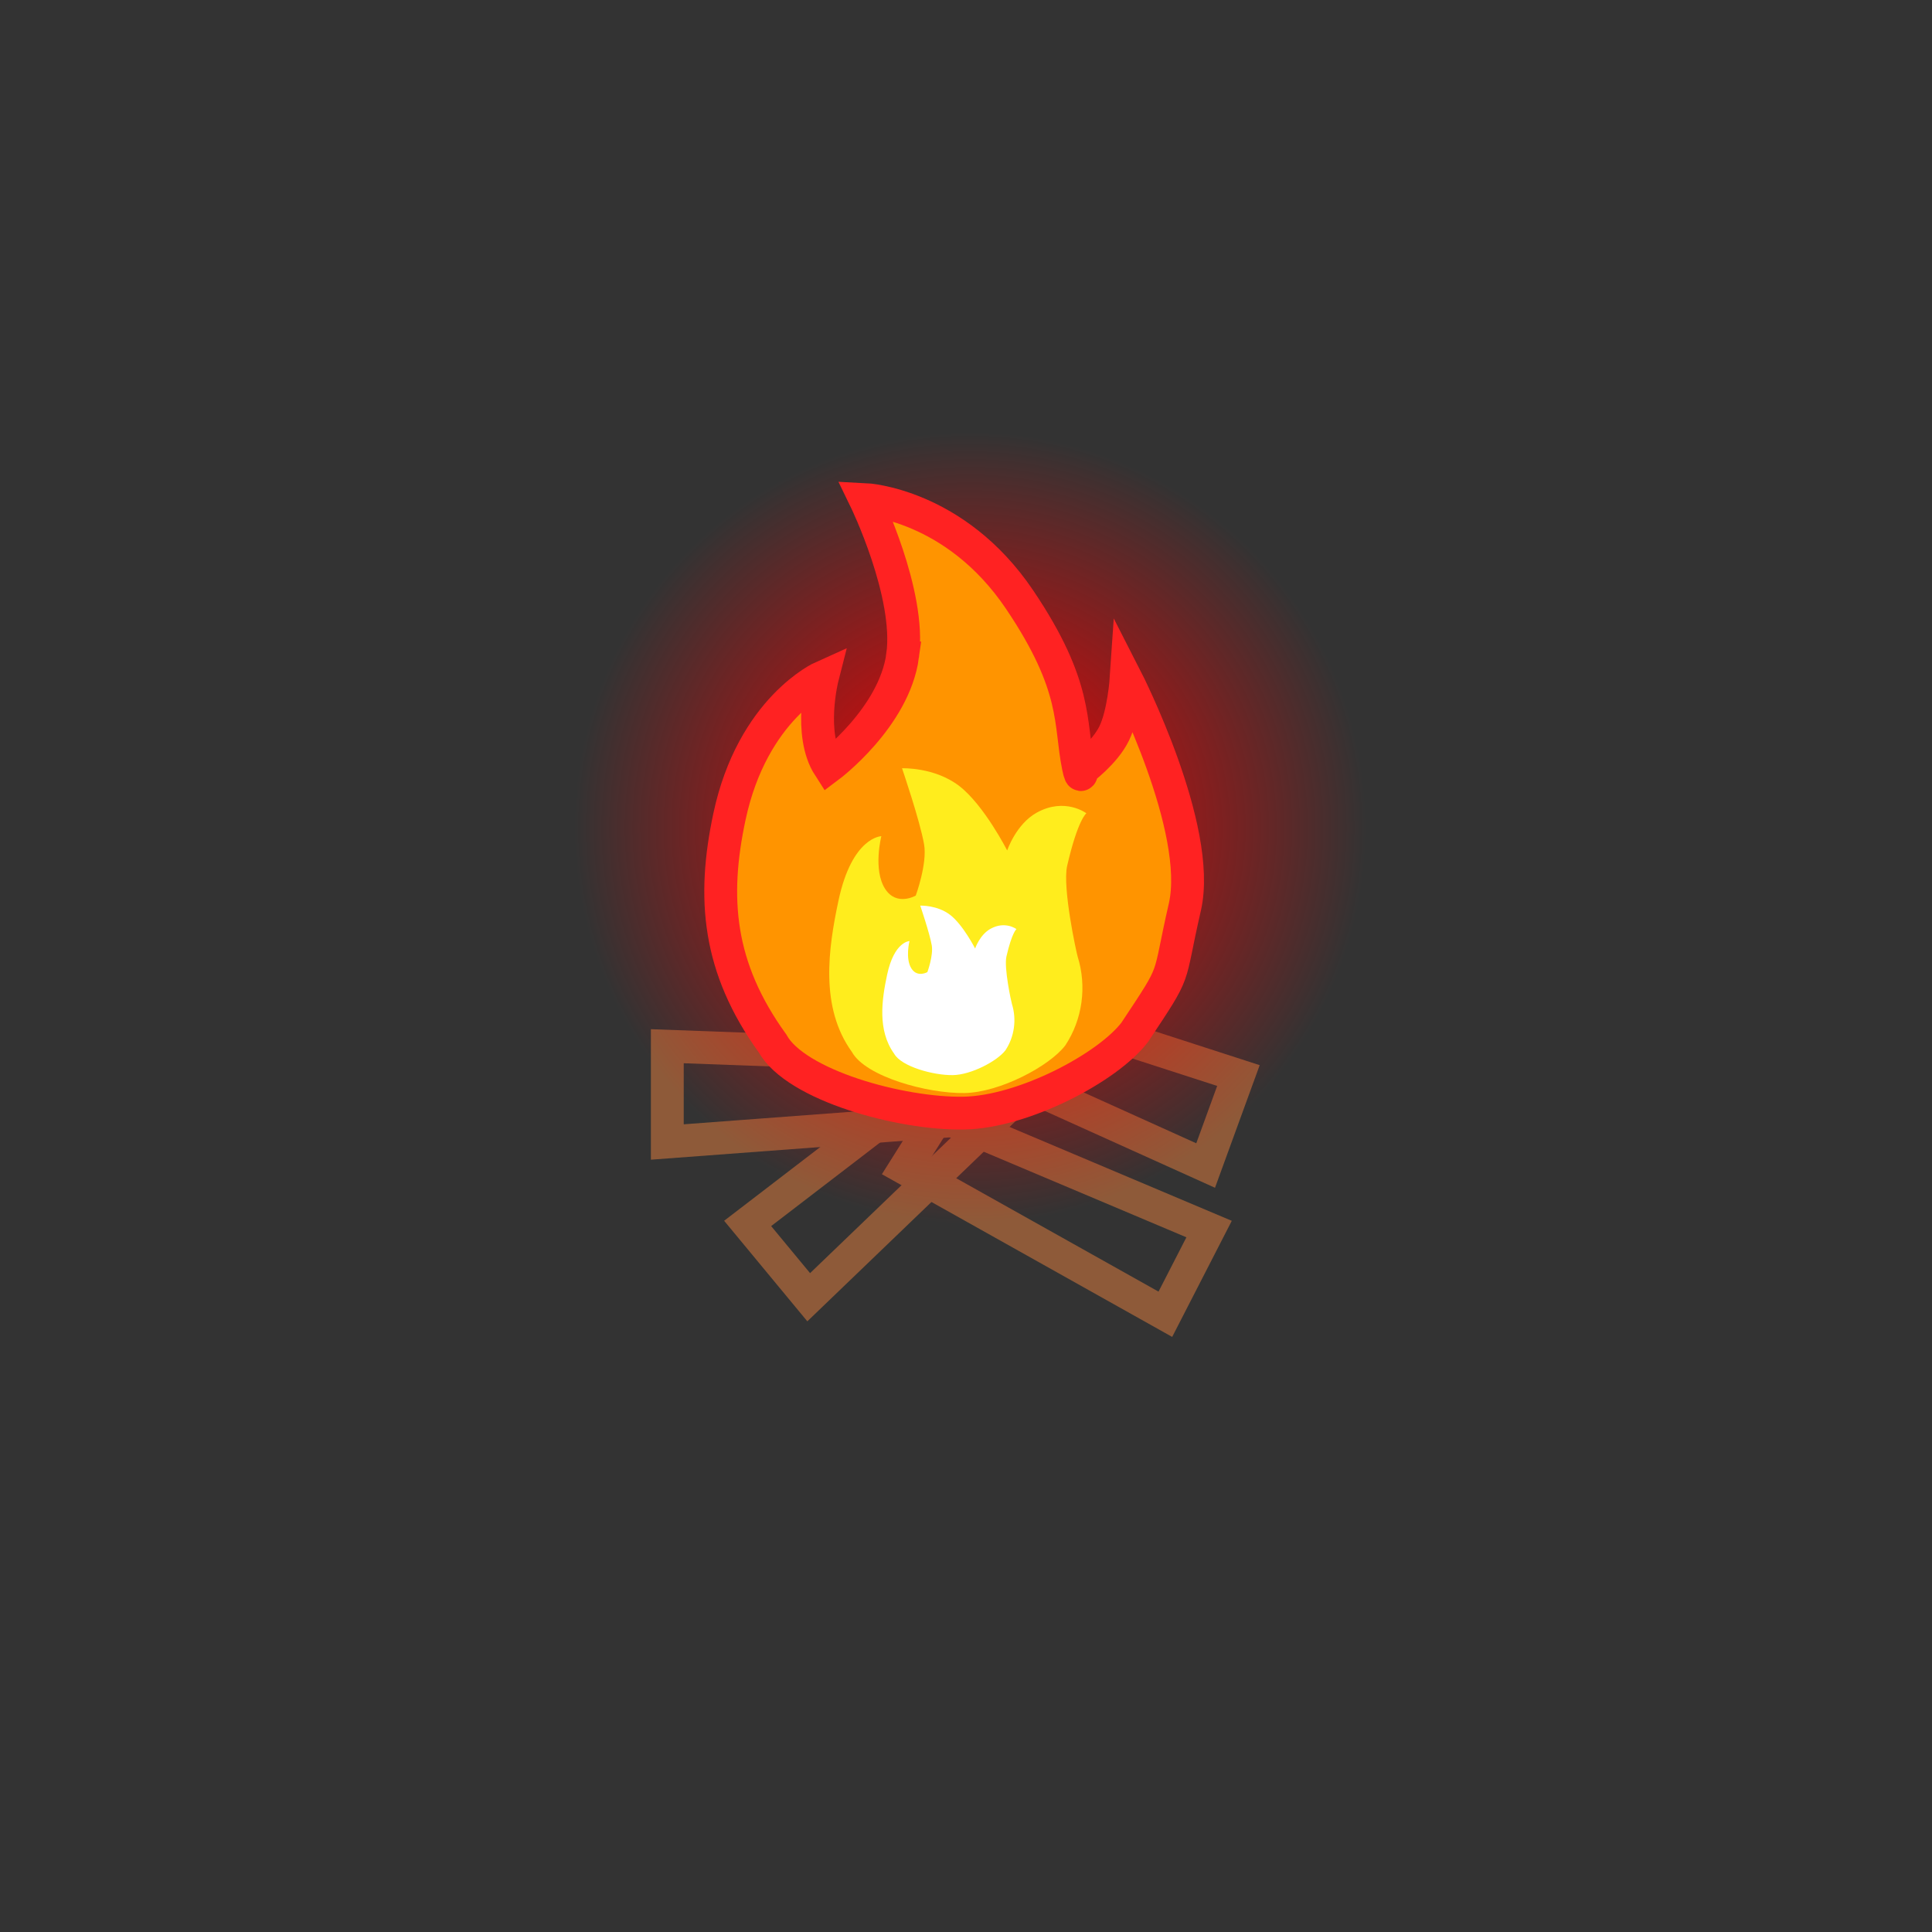 <svg version="1.1" xmlns="http://www.w3.org/2000/svg" xmlns:xlink="http://www.w3.org/1999/xlink" width="88.25" height="88.25" viewBox="0,0,88.25,88.25"><rect x="0" y="0" width="88.25" height="88.25" fill="#333333" stroke="none"/><defs><radialGradient cx="240.188" cy="173.688" r="18.08" gradientUnits="userSpaceOnUse" id="color-1"><stop offset="0" stop-color="#ff0000"/><stop offset="1" stop-color="#ff0000" stop-opacity="0"/></radialGradient></defs><g transform="translate(-195.875,-135.875)"><g data-paper-data="{&quot;isPaintingLayer&quot;:true}" fill-rule="nonzero" stroke-linejoin="miter" stroke-miterlimit="10" stroke-dasharray="" stroke-dashoffset="0" style="mix-blend-mode: normal"><path d="M226.357,188.039v-4.375l13.625,0.5l-0.25,2.875z" fill="none" stroke="#8e5a39" stroke-width="1.5" stroke-linecap="butt"/><path d="M238.722,183.595l0.75,-2.787l12.972,4.196l-1.498,4.11z" data-paper-data="{&quot;index&quot;:null}" fill="none" stroke="#8e5a39" stroke-width="1.5" stroke-linecap="butt"/><path d="M232.815,195.13l-2.789,-3.371l10.818,-8.299l1.64,2.375z" fill="none" stroke="#8e5a39" stroke-width="1.5" stroke-linecap="butt"/><path d="M251.104,192.016l-1.998,3.892l-11.893,-6.666l1.535,-2.444z" fill="none" stroke="#8e5a39" stroke-width="1.5" stroke-linecap="butt"/><path d="M195.875,224.125v-88.25h88.25v88.25z" fill="none" stroke="none" stroke-width="NaN" stroke-linecap="butt"/><path d="M222.107,173.688c0,-9.986 8.095,-18.08 18.08,-18.08c9.986,0 18.08,8.095 18.08,18.08c0,9.986 -8.095,18.08 -18.08,18.08c-9.986,0 -18.08,-8.095 -18.08,-18.08z" fill="url(#color-1)" stroke="#8719ff" stroke-width="0" stroke-linecap="butt"/><path d="M237.106,165.822c0.387,-2.834 -1.704,-7.129 -1.704,-7.129c0,0 4.099,0.198 7.048,4.573c2.686,3.985 2.275,5.64 2.681,7.627c0.148,0.724 0.155,0.143 0.155,0.143c0,0 1.047,-0.765 1.484,-1.661c0.437,-0.896 0.545,-2.496 0.545,-2.496c0,0 3.505,6.856 2.681,10.434c-0.819,3.551 -0.273,2.675 -2.287,5.712c-1.224,1.611 -5.081,3.646 -7.812,3.695c-2.867,0.049 -7.675,-1.267 -8.735,-3.185c-2.503,-3.465 -2.757,-6.646 -1.969,-10.347c1.055,-4.959 4.25,-6.386 4.25,-6.386c0,0 -0.664,2.6 0.294,4.085c0,0 2.982,-2.231 3.37,-5.065z" data-paper-data="{&quot;index&quot;:null}" fill="#ff9400" stroke="#ff2222" stroke-width="1.5" stroke-linecap="round"/><path d="M238.086,174.448c-0.185,-1.076 -1.008,-3.48 -1.008,-3.48c0,0 1.491,-0.06 2.621,0.815c1.13,0.875 2.182,2.94 2.182,2.94c0,0 0.403,-1.204 1.352,-1.729c1.287,-0.711 2.265,0.03 2.265,0.03c0,0 -0.391,0.287 -0.876,2.395c-0.228,0.987 0.42,3.964 0.48,4.158c0.423,1.359 0.22,2.864 -0.566,4.05c-0.721,0.949 -2.993,2.148 -4.602,2.176c-1.689,0.029 -4.521,-0.746 -5.145,-1.876c-1.474,-2.041 -1.078,-4.733 -0.614,-6.913c0.622,-2.921 1.958,-2.943 1.958,-2.943c0,0 -0.391,1.531 0.173,2.406c0.527,0.816 1.399,0.306 1.399,0.306c0,0 0.533,-1.454 0.381,-2.335z" data-paper-data="{&quot;index&quot;:null}" fill="#ffed1d" stroke="#ff2222" stroke-width="0" stroke-linecap="round"/><path d="M238.237,180.276c0,0 0.278,-0.759 0.199,-1.218c-0.097,-0.562 -0.526,-1.816 -0.526,-1.816c0,0 0.778,-0.031 1.368,0.425c0.59,0.457 1.139,1.534 1.139,1.534c0,0 0.21,-0.629 0.705,-0.902c0.672,-0.371 1.182,0.016 1.182,0.016c0,0 -0.204,0.15 -0.457,1.25c-0.119,0.515 0.219,2.069 0.251,2.17c0.221,0.709 0.115,1.494 -0.295,2.113c-0.376,0.495 -1.562,1.121 -2.401,1.136c-0.881,0.015 -2.359,-0.389 -2.685,-0.979c-0.769,-1.065 -0.563,-2.47 -0.32,-3.608c0.324,-1.524 1.022,-1.536 1.022,-1.536c0,0 -0.204,0.799 0.09,1.256c0.275,0.426 0.73,0.16 0.73,0.16z" data-paper-data="{&quot;index&quot;:null}" fill="#ffffff" stroke="#ff2222" stroke-width="0" stroke-linecap="round"/></g></g></svg>